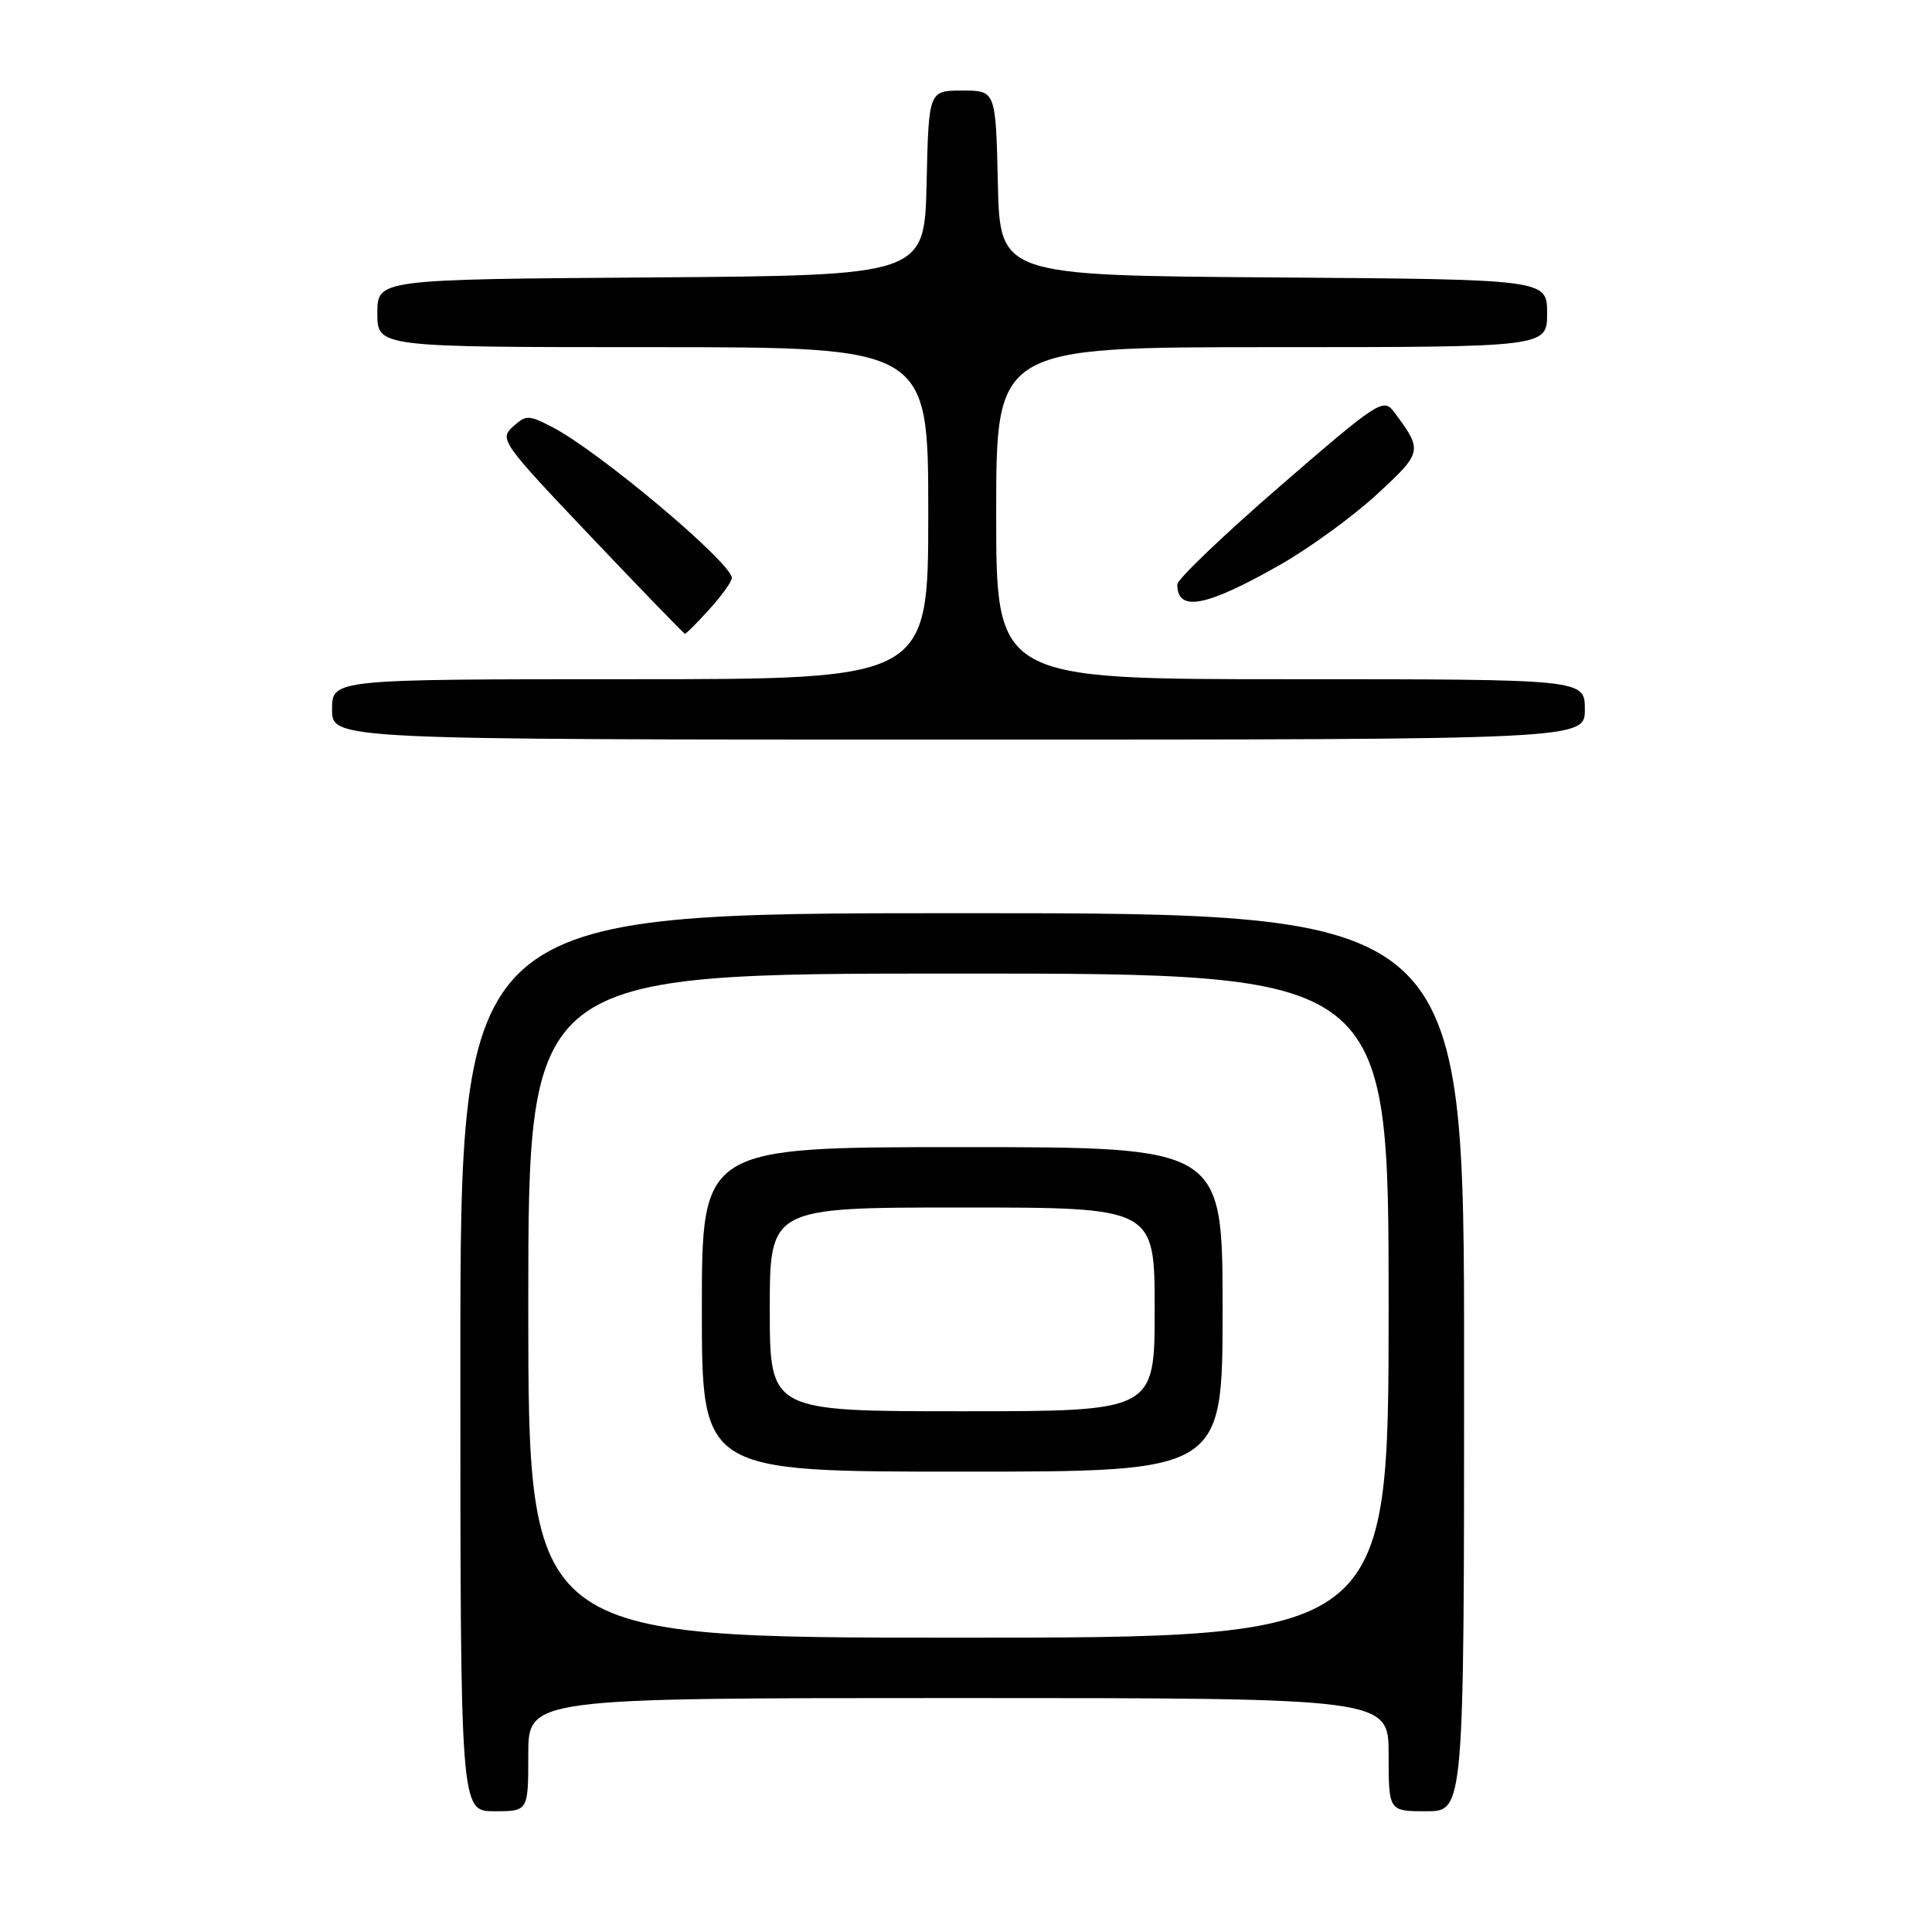 <?xml version="1.0" encoding="UTF-8" standalone="no"?>
<!DOCTYPE svg PUBLIC "-//W3C//DTD SVG 1.1//EN" "http://www.w3.org/Graphics/SVG/1.1/DTD/svg11.dtd" >
<svg xmlns="http://www.w3.org/2000/svg" xmlns:xlink="http://www.w3.org/1999/xlink" version="1.1" viewBox="0 0 256 256">
 <g >
 <path fill="currentColor"
d=" M 70.00 232.50 C 70.00 225.00 70.00 225.00 127.00 225.00 C 184.00 225.00 184.00 225.00 184.00 232.50 C 184.00 240.00 184.00 240.00 189.00 240.00 C 194.00 240.00 194.00 240.00 194.00 180.50 C 194.00 121.00 194.00 121.00 127.50 121.00 C 61.00 121.00 61.00 121.00 61.00 180.50 C 61.00 240.00 61.00 240.00 65.50 240.00 C 70.00 240.00 70.00 240.00 70.00 232.50 Z  M 210.00 94.00 C 210.00 90.00 210.00 90.00 171.00 90.00 C 132.00 90.00 132.00 90.00 132.00 68.00 C 132.00 46.00 132.00 46.00 168.50 46.00 C 205.00 46.00 205.00 46.00 205.00 41.51 C 205.00 37.02 205.00 37.02 168.75 36.76 C 132.50 36.50 132.50 36.50 132.22 24.25 C 131.94 12.00 131.94 12.00 127.50 12.00 C 123.06 12.00 123.06 12.00 122.78 24.25 C 122.50 36.50 122.50 36.50 86.25 36.76 C 50.00 37.02 50.00 37.02 50.00 41.51 C 50.00 46.00 50.00 46.00 86.50 46.00 C 123.00 46.00 123.00 46.00 123.00 68.00 C 123.00 90.00 123.00 90.00 83.50 90.00 C 44.00 90.00 44.00 90.00 44.00 94.00 C 44.00 98.00 44.00 98.00 127.00 98.00 C 210.00 98.00 210.00 98.00 210.00 94.00 Z  M 93.98 80.75 C 95.61 78.96 96.95 77.09 96.97 76.60 C 97.03 74.64 79.35 59.77 73.16 56.58 C 70.02 54.96 69.71 54.96 67.95 56.55 C 66.14 58.18 66.53 58.72 78.29 71.10 C 85.00 78.17 90.62 83.97 90.76 83.98 C 90.91 83.99 92.36 82.54 93.98 80.75 Z  M 169.60 74.85 C 173.50 72.63 179.28 68.43 182.44 65.51 C 188.52 59.90 188.56 59.73 184.70 54.56 C 183.31 52.71 182.59 53.18 169.62 64.41 C 162.13 70.90 156.00 76.76 156.00 77.44 C 156.00 81.15 159.78 80.43 169.60 74.85 Z  M 70.00 173.00 C 70.00 129.00 70.00 129.00 127.00 129.00 C 184.00 129.00 184.00 129.00 184.00 173.00 C 184.00 217.00 184.00 217.00 127.00 217.00 C 70.00 217.00 70.00 217.00 70.00 173.00 Z  M 162.00 173.50 C 162.00 152.00 162.00 152.00 127.50 152.00 C 93.00 152.00 93.00 152.00 93.00 173.50 C 93.00 195.00 93.00 195.00 127.50 195.00 C 162.00 195.00 162.00 195.00 162.00 173.50 Z  M 102.00 173.50 C 102.00 160.00 102.00 160.00 127.50 160.00 C 153.00 160.00 153.00 160.00 153.00 173.50 C 153.00 187.00 153.00 187.00 127.50 187.00 C 102.00 187.00 102.00 187.00 102.00 173.50 Z "/>
</g>
</svg>